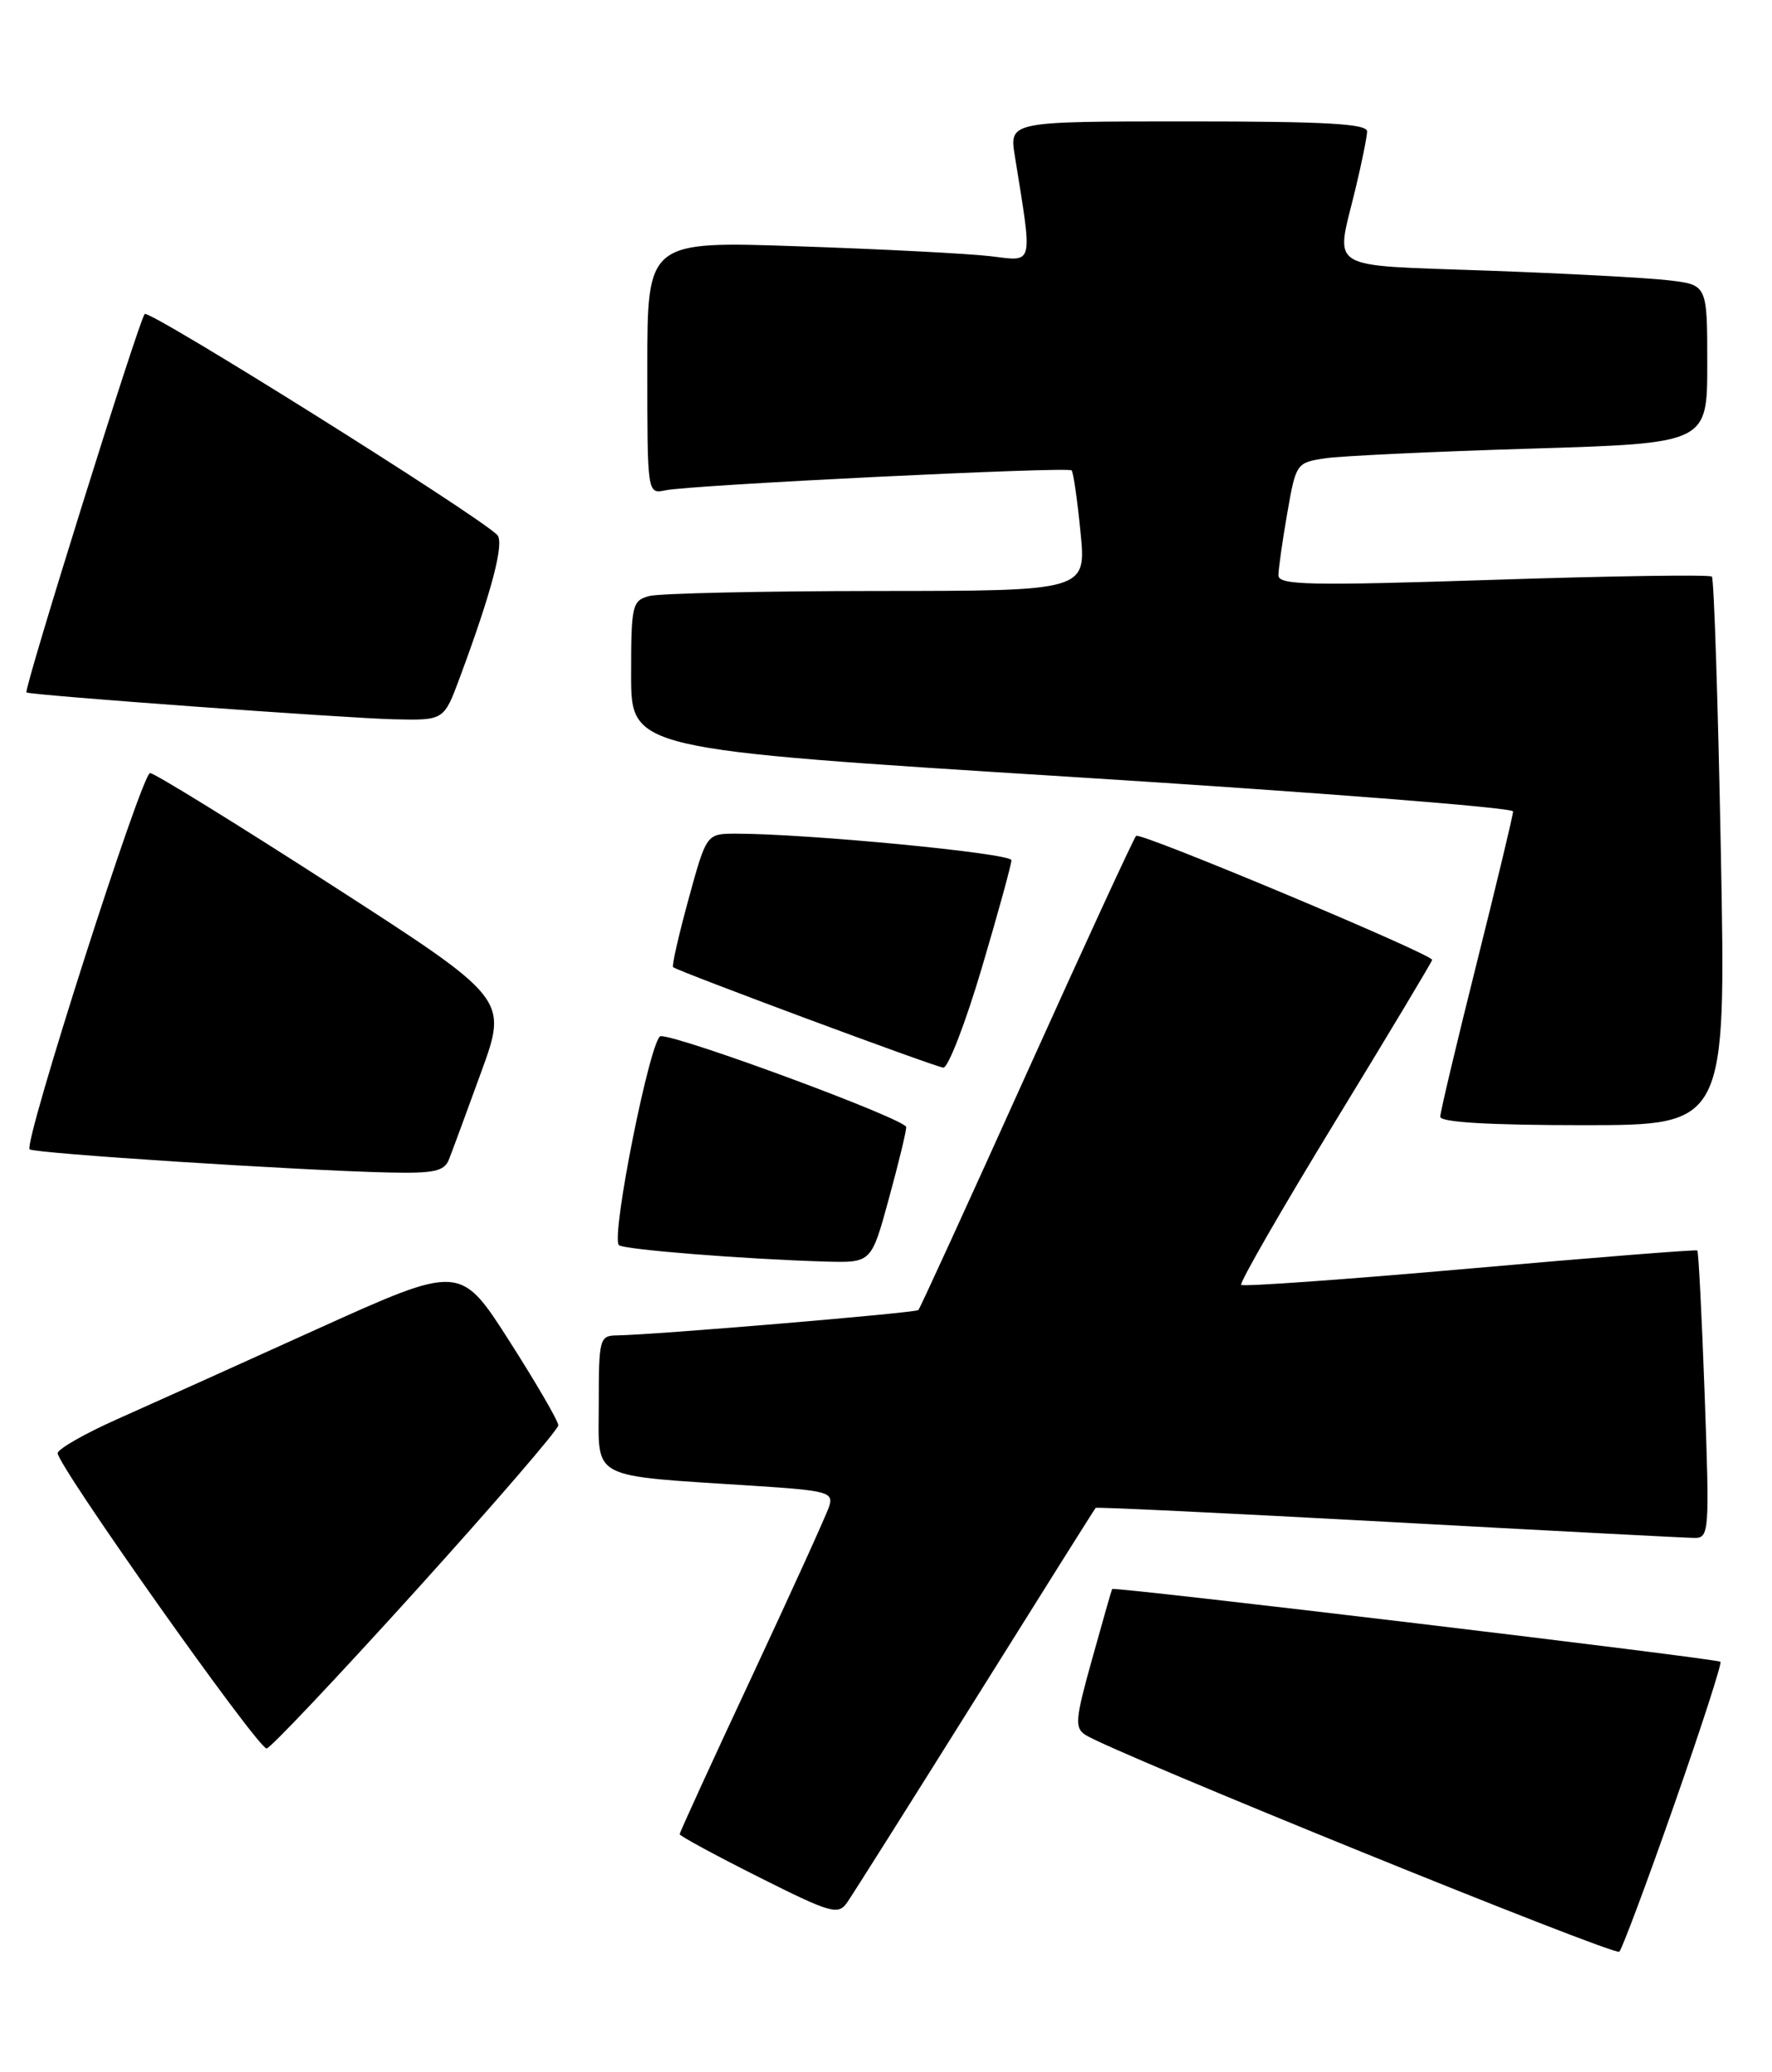 <?xml version="1.0" encoding="UTF-8" standalone="no"?>
<!DOCTYPE svg PUBLIC "-//W3C//DTD SVG 1.1//EN" "http://www.w3.org/Graphics/SVG/1.1/DTD/svg11.dtd" >
<svg xmlns="http://www.w3.org/2000/svg" xmlns:xlink="http://www.w3.org/1999/xlink" version="1.1" viewBox="0 0 219 256">
 <g >
 <path fill="currentColor"
d=" M 206.87 223.07 C 210.23 213.49 212.82 205.49 212.63 205.29 C 212.23 204.90 137.64 195.98 137.45 196.30 C 137.38 196.41 136.27 200.29 134.98 204.93 C 132.88 212.44 132.79 213.46 134.17 214.34 C 137.70 216.56 199.55 241.67 200.13 241.11 C 200.47 240.77 203.51 232.66 206.87 223.07 Z  M 120.55 209.91 C 128.61 197.03 135.29 186.40 135.41 186.28 C 135.52 186.15 151.79 186.94 171.56 188.01 C 191.33 189.09 208.36 189.98 209.41 189.99 C 211.24 190.00 211.29 189.27 210.68 172.35 C 210.33 162.65 209.92 154.60 209.77 154.48 C 209.62 154.35 196.97 155.35 181.66 156.71 C 166.35 158.06 153.63 158.97 153.40 158.73 C 153.16 158.49 158.37 149.44 164.98 138.61 C 171.59 127.79 177.00 118.77 177.00 118.58 C 177.00 117.87 140.91 102.75 140.41 103.26 C 140.12 103.55 134.03 116.76 126.87 132.63 C 119.72 148.49 113.70 161.64 113.50 161.84 C 113.14 162.19 80.84 164.91 76.25 164.97 C 74.10 165.00 74.00 165.36 74.00 173.41 C 74.00 182.97 72.55 182.21 93.29 183.56 C 102.28 184.14 103.03 184.35 102.48 186.08 C 102.15 187.12 97.85 196.56 92.94 207.08 C 88.02 217.59 84.00 226.37 84.00 226.59 C 84.00 226.80 88.38 229.18 93.74 231.87 C 102.69 236.36 103.58 236.62 104.69 235.04 C 105.35 234.09 112.49 222.78 120.55 209.91 Z  M 51.37 196.52 C 61.07 185.80 69.00 176.60 69.00 176.08 C 69.00 175.55 66.27 170.86 62.94 165.65 C 56.89 156.19 56.89 156.19 39.19 164.19 C 29.46 168.60 18.31 173.62 14.42 175.35 C 10.53 177.08 7.25 178.95 7.13 179.50 C 6.87 180.71 31.84 216.00 32.95 216.00 C 33.39 216.00 41.67 207.23 51.37 196.52 Z  M 109.84 148.13 C 111.03 143.80 112.00 139.80 112.00 139.24 C 112.00 138.28 84.24 128.00 81.66 128.00 C 80.43 128.00 75.46 152.80 76.49 153.82 C 77.04 154.37 92.22 155.57 102.09 155.85 C 107.69 156.00 107.69 156.00 109.84 148.13 Z  M 55.48 143.25 C 55.86 142.29 57.66 137.42 59.47 132.44 C 62.77 123.38 62.77 123.38 41.14 109.44 C 29.24 101.77 19.07 95.50 18.55 95.50 C 17.52 95.50 2.89 141.18 3.66 141.98 C 4.15 142.48 36.78 144.59 48.14 144.85 C 53.63 144.97 54.91 144.69 55.48 143.25 Z  M 212.68 105.35 C 212.33 86.85 211.83 71.49 211.57 71.23 C 211.30 70.97 199.14 71.15 184.54 71.63 C 161.88 72.37 158.00 72.29 158.00 71.08 C 158.00 70.30 158.49 66.85 159.09 63.40 C 160.17 57.22 160.22 57.14 163.84 56.61 C 165.85 56.32 177.29 55.78 189.25 55.42 C 211.00 54.76 211.00 54.76 211.00 44.97 C 211.00 35.19 211.00 35.19 206.25 34.63 C 203.64 34.32 193.51 33.78 183.75 33.43 C 163.64 32.70 165.05 33.56 167.48 23.50 C 168.28 20.20 168.94 16.94 168.96 16.25 C 168.99 15.29 163.93 15.00 146.87 15.00 C 124.74 15.00 124.74 15.00 125.42 19.25 C 127.64 33.11 127.84 32.29 122.40 31.65 C 119.71 31.33 109.06 30.78 98.75 30.43 C 80.00 29.78 80.00 29.78 80.00 45.41 C 80.00 61.04 80.00 61.04 82.25 60.57 C 85.39 59.91 131.96 57.63 132.44 58.11 C 132.65 58.32 133.15 61.76 133.54 65.75 C 134.26 73.00 134.26 73.00 108.38 73.01 C 94.15 73.02 81.49 73.30 80.25 73.63 C 78.12 74.20 78.00 74.74 78.00 83.40 C 78.00 92.57 78.00 92.57 132.50 95.98 C 162.48 97.86 187.00 99.77 187.00 100.24 C 187.00 100.70 184.97 109.14 182.50 119.00 C 180.03 128.86 178.00 137.39 178.00 137.96 C 178.00 138.64 184.10 139.00 195.66 139.00 C 213.32 139.00 213.32 139.00 212.68 105.35 Z  M 121.33 119.61 C 123.35 112.80 125.00 106.79 125.00 106.27 C 125.00 105.41 99.70 102.98 90.91 102.99 C 87.31 103.00 87.31 103.00 85.09 111.10 C 83.87 115.56 83.01 119.33 83.19 119.48 C 83.78 119.99 115.50 131.79 116.58 131.89 C 117.17 131.95 119.31 126.42 121.33 119.61 Z  M 56.81 83.75 C 60.79 73.05 62.38 66.98 61.44 66.07 C 58.68 63.40 18.42 38.19 17.88 38.79 C 17.17 39.58 2.89 85.26 3.27 85.54 C 3.71 85.88 42.53 88.71 48.68 88.86 C 54.86 89.00 54.86 89.00 56.81 83.75 Z "/>
</g>
</svg>